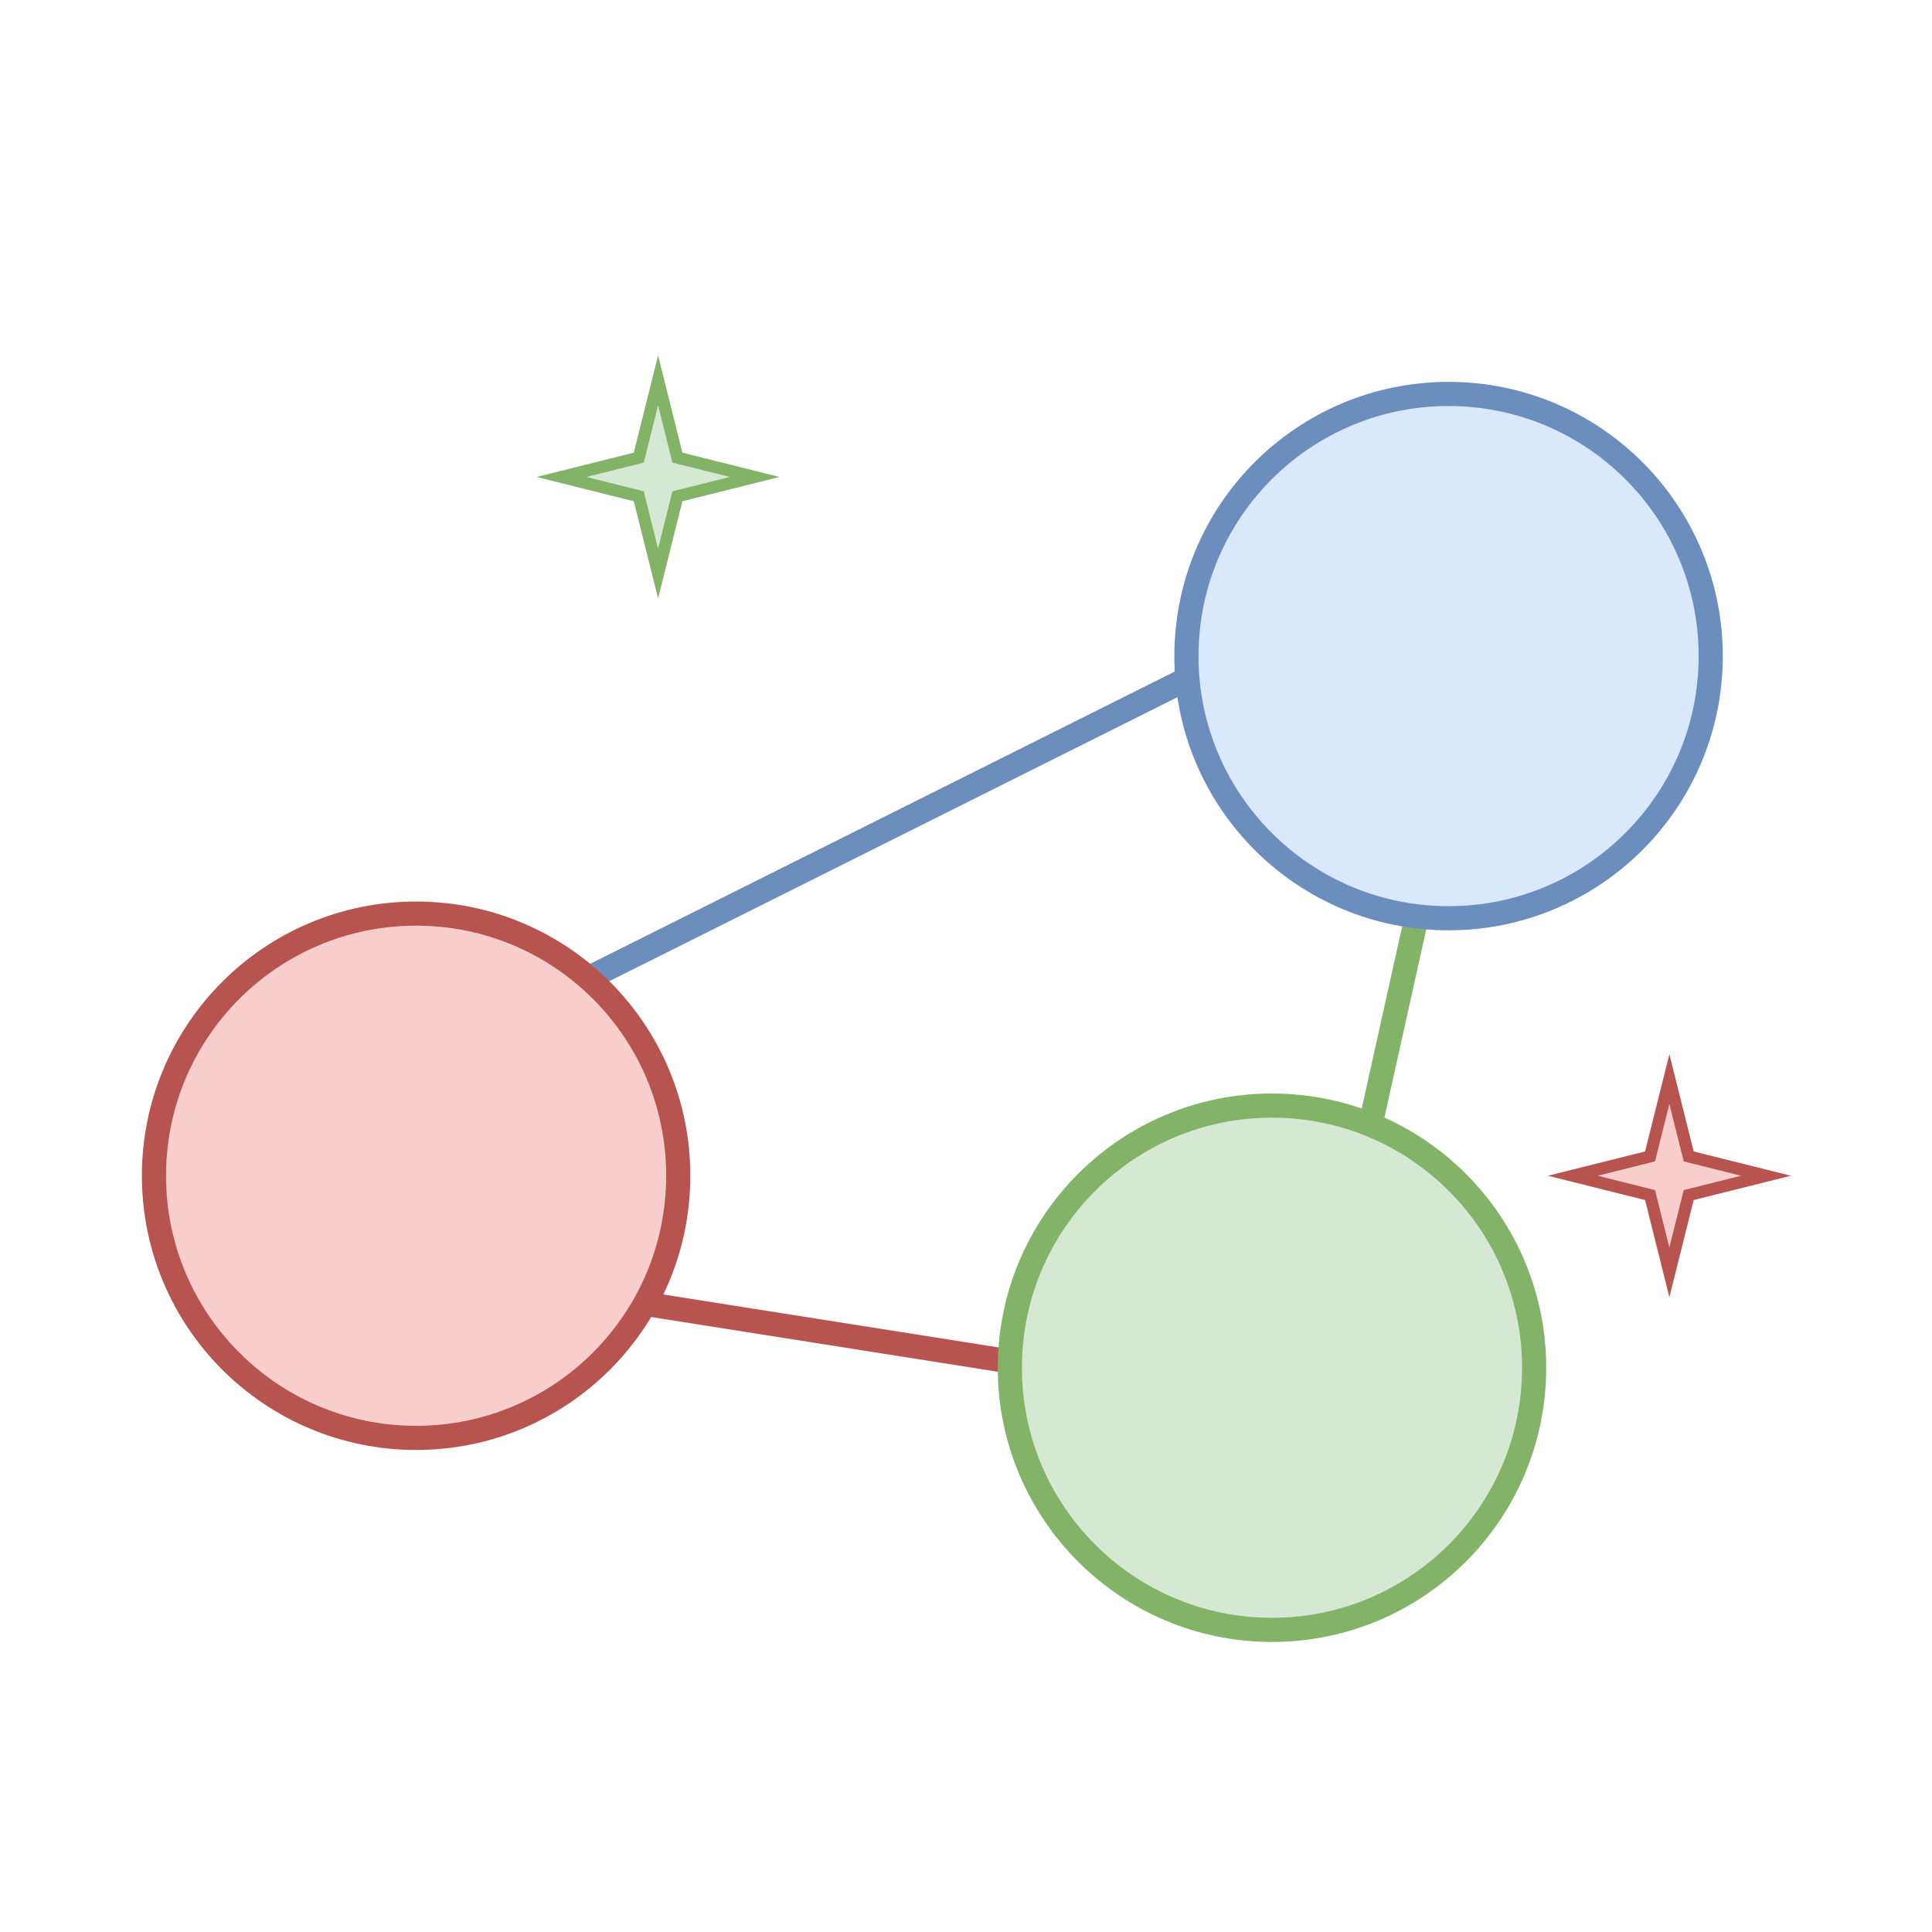 <?xml version="1.0" encoding="UTF-8"?>
<!DOCTYPE svg PUBLIC "-//W3C//DTD SVG 1.1//EN" "http://www.w3.org/Graphics/SVG/1.1/DTD/svg11.dtd">
<svg xmlns="http://www.w3.org/2000/svg" xmlns:xlink="http://www.w3.org/1999/xlink" version="1.1" width="320px" height="320px" viewBox="-0.5 -0.5 320 320"><defs/><g><path d="M 92.5 78.5 L 105.3 75.3 L 108.5 62.5 L 111.7 75.3 L 124.5 78.5 L 111.7 81.7 L 108.5 94.5 L 105.3 81.7 Z" fill="#d5e8d4" stroke="#82b366" stroke-width="2" stroke-miterlimit="10" pointer-events="all"/><path d="M 260 194.24 L 272.8 191.04 L 276 178.24 L 279.2 191.04 L 292 194.24 L 279.2 197.44 L 276 210.24 L 272.8 197.44 Z" fill="#f8cecc" stroke="#b85450" stroke-width="2" stroke-miterlimit="10" pointer-events="all"/><path d="M 50 206.56 L 240 236.56" fill="none" stroke="#b85450" stroke-width="4" stroke-miterlimit="10" pointer-events="stroke"/><path d="M 260 80 L 40.02 189.98" fill="none" stroke="#6c8ebf" stroke-width="4" stroke-miterlimit="10" pointer-events="stroke"/><path d="M 210 260 L 250 80" fill="none" stroke="#82b366" stroke-width="4" stroke-miterlimit="10" pointer-events="stroke"/><ellipse cx="239.43" cy="108.17" rx="43.42" ry="43.42" fill="#dae8fc" stroke="#6c8ebf" stroke-width="4" pointer-events="all"/><ellipse cx="68.42" cy="194.24" rx="43.42" ry="43.42" fill="#f8cecc" stroke="#b85450" stroke-width="4" pointer-events="all"/><ellipse cx="210.18" cy="226.04" rx="43.42" ry="43.42" fill="#d5e8d4" stroke="#82b366" stroke-width="4" pointer-events="all"/></g></svg>